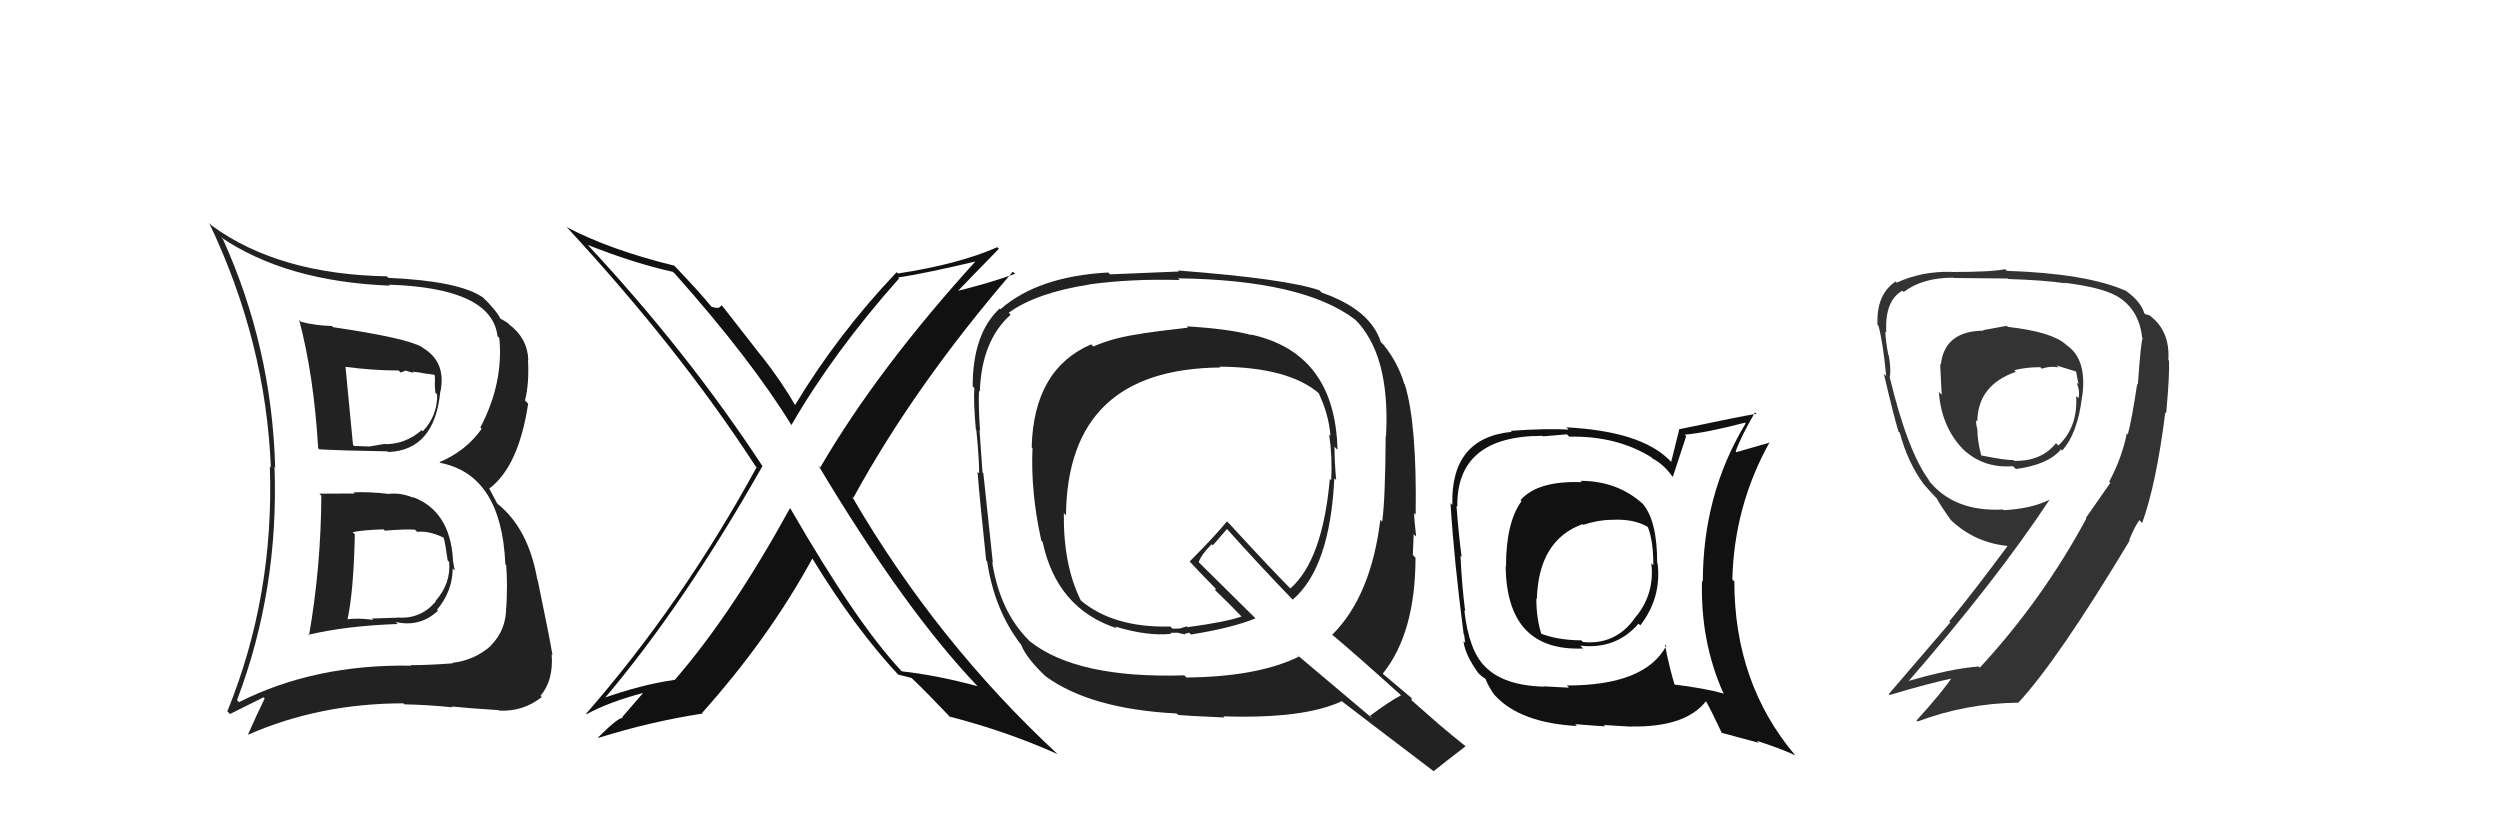 <svg xmlns="http://www.w3.org/2000/svg" width="150" height="50" viewBox="0,0,150,50"><path fill="#111" d="M94.92 28.94L94.91 28.93L94.91 28.93Q92.26 28.83 91.23 30.01L91.27 30.05L91.29 30.07Q90.36 31.35 90.36 33.98L90.31 33.93L90.34 33.96Q90.39 39.10 94.99 38.91L94.98 38.90L94.82 38.74Q96.96 38.98 98.31 37.42L98.44 37.54L98.42 37.52Q99.69 35.88 99.46 33.83L99.49 33.85L99.43 33.80Q99.44 31.25 98.56 30.22L98.56 30.23L98.58 30.24Q97.04 28.85 94.83 28.85ZM99.95 38.73L99.99 38.77L99.97 38.76Q98.70 41.13 94.01 41.13L94.14 41.26L92.61 41.18L92.63 41.20Q90.20 41.13 89.10 39.99L89.13 40.02L89.09 39.98Q88.13 39.02 87.86 36.62L87.82 36.58L87.91 36.67Q87.71 35.13 87.63 33.34L87.57 33.28L87.70 33.41Q87.54 32.30 87.39 30.36L87.48 30.45L87.44 30.41Q87.37 26.15 92.55 26.15L92.58 26.18L94.01 26.06L94.16 26.20Q96.99 26.14 99.09 27.44L99.07 27.43L99.14 27.50Q99.83 27.87 100.32 28.56L100.29 28.53L100.37 28.61Q100.64 27.81 101.17 26.17L101.11 26.11L101.08 26.08Q102.37 25.97 104.70 25.36L104.58 25.24L104.74 25.40Q102.17 29.65 102.17 34.90L102.19 34.91L102.12 34.85Q102.02 38.48 103.39 41.56L103.54 41.71L103.45 41.62Q102.28 41.29 100.37 41.06L100.43 41.12L100.51 41.19Q100.20 40.23 99.89 38.67ZM103.28 43.96L103.27 43.96L105.53 44.57L105.41 44.45Q106.73 44.87 107.72 45.32L107.73 45.33L107.68 45.28Q104.06 40.97 104.06 34.88L103.94 34.77L103.94 34.77Q104.05 30.34 106.18 26.53L106.07 26.43L106.20 26.55Q105.51 26.75 104.18 27.13L104.10 27.04L104.14 27.09Q104.42 26.27 105.30 24.74L105.44 24.89L105.39 24.83Q104.72 24.92 100.72 25.76L100.75 25.79L100.27 27.71L100.13 27.57Q98.40 25.87 93.98 25.64L94.07 25.73L94.11 25.78Q92.89 25.69 90.64 25.85L90.68 25.88L90.70 25.91Q87.03 26.27 87.14 30.30L87.05 30.21L87.03 30.19Q87.24 33.60 87.82 38.06L87.85 38.09L87.91 38.57L87.81 38.47Q87.90 39.28 88.70 40.39L88.67 40.35L88.74 40.43Q88.91 40.60 89.10 40.71L89.04 40.65L89.14 40.75Q89.26 41.10 89.64 41.67L89.80 41.83L89.71 41.74Q91.22 43.37 94.61 43.56L94.48 43.42L94.51 43.45Q96.16 43.58 96.31 43.58L96.23 43.50L97.89 43.60L97.88 43.59Q101.13 43.64 102.35 42.08L102.34 42.08L102.38 42.11Q102.72 42.72 103.33 44.02ZM96.69 31.17L96.69 31.17L96.71 31.19Q97.97 31.12 98.81 31.58L98.82 31.58L98.88 31.65Q99.20 32.46 99.20 33.91L99.18 33.89L99.08 33.79Q99.30 35.72 98.03 37.15L97.99 37.11L98.04 37.16Q96.88 38.71 94.98 38.52L94.91 38.45L94.88 38.42Q93.42 38.41 92.39 37.99L92.48 38.07L92.50 38.10Q92.18 37.13 92.18 35.91L92.30 36.03L92.21 35.94Q92.32 32.40 94.95 31.45L94.99 31.49L94.99 31.49Q95.91 31.19 96.71 31.19Z"/><path fill="#333" d="M120.56 19.71L120.40 19.55L118.98 19.81L119.01 19.84Q116.67 19.86 116.45 21.88L116.40 21.83L116.41 21.85Q116.46 22.69 116.50 23.68L116.42 23.61L116.33 23.51Q116.48 25.57 117.74 26.91L117.62 26.79L117.62 26.79Q118.88 28.12 120.78 27.97L120.87 28.06L120.96 28.14Q122.90 27.88 123.66 26.96L123.58 26.88L123.73 27.03Q124.67 25.99 124.93 23.75L124.91 23.72L124.94 23.75Q125.23 21.53 123.98 20.70L124.00 20.72L123.95 20.67Q123.12 19.91 120.45 19.61ZM126.58 28.93L126.62 28.97L125.15 31.08L125.18 31.11Q122.55 35.99 118.79 40.06L118.74 40.01L118.72 39.99Q117.04 40.11 114.34 40.91L114.50 41.07L114.42 40.98Q119.82 34.77 122.98 29.97L122.99 29.99L122.98 29.98Q121.86 30.53 120.22 30.61L120.17 30.55L120.18 30.57Q117.18 30.73 115.66 28.75L115.64 28.73L115.80 28.89Q114.48 27.19 113.38 22.62L113.31 22.55L113.38 22.62Q113.48 22.27 113.33 21.33L113.21 21.22L113.30 21.30Q113.12 20.34 113.12 19.88L113.14 19.91L113.18 19.95Q113.07 18.05 114.14 17.44L114.22 17.52L114.22 17.52Q115.34 16.66 117.20 16.66L117.24 16.70L117.22 16.68Q120.45 16.71 120.45 16.71L120.47 16.73L120.48 16.74Q122.68 16.81 123.93 17.00L123.77 16.83L123.91 16.97Q126.05 17.24 126.96 17.74L126.92 17.70L126.95 17.73Q128.34 18.51 128.53 20.26L128.43 20.16L128.56 20.29Q128.46 20.42 128.27 23.08L128.36 23.17L128.23 23.04Q127.90 25.23 127.67 26.06L127.74 26.13L127.61 26.00Q127.31 27.49 126.55 28.90ZM128.44 31.28L128.48 31.33L128.53 31.38Q129.38 29.03 129.92 24.73L129.89 24.71L129.97 24.79Q130.18 22.52 130.14 21.64L130.11 21.61L130.10 21.60Q130.21 19.88 129.03 18.97L128.98 18.92L128.71 18.85L128.65 18.78Q128.45 18.09 127.54 17.44L127.42 17.33L127.55 17.45Q125.21 16.41 120.41 16.25L120.48 16.32L120.31 16.15Q119.53 16.32 117.09 16.32L117.09 16.32L117.08 16.31Q115.29 16.27 113.80 16.96L113.69 16.84L113.74 16.89Q112.57 17.66 112.65 19.49L112.73 19.57L112.71 19.55Q112.98 20.55 113.17 22.56L113.02 22.42L113.03 22.43Q113.65 25.06 113.91 25.90L113.96 25.94L113.99 25.97Q114.46 27.74 115.41 29.03L115.45 29.07L115.41 29.03Q115.79 29.48 116.17 29.87L116.17 29.86L116.20 29.90Q116.40 30.29 117.05 31.20L117.11 31.26L117.11 31.26Q118.53 32.57 120.48 32.76L120.53 32.82L120.46 32.75Q118.52 35.38 116.96 37.28L117.02 37.34L113.33 41.64L113.38 41.70Q115.70 41.00 117.33 40.66L117.31 40.64L117.20 40.53Q116.55 41.52 114.99 43.23L114.96 43.20L115.05 43.29Q117.96 42.20 121.08 42.16L121.13 42.21L121.09 42.17Q123.46 39.63 127.80 32.40L127.79 32.39L127.79 32.47L127.75 32.42Q128.02 31.70 128.36 31.21ZM122.36 21.97L122.39 22.00L122.51 22.12Q123.05 21.94 123.51 22.05L123.47 22.01L123.39 21.93Q124.15 22.17 124.53 22.28L124.44 22.18L124.57 22.32Q124.63 22.64 124.71 23.06L124.65 23.00L124.60 22.96Q124.82 23.51 124.70 23.89L124.75 23.94L124.57 23.76Q124.68 25.63 123.50 26.73L123.50 26.73L123.36 26.59Q122.48 27.69 120.84 27.65L120.93 27.74L120.79 27.60Q120.41 27.63 118.89 27.33L118.96 27.41L118.87 27.31Q118.64 26.44 118.64 25.72L118.68 25.76L118.62 25.69Q118.56 25.44 118.56 25.21L118.58 25.23L118.64 25.29Q118.66 23.11 120.95 22.31L120.97 22.33L120.85 22.21Q121.59 22.03 122.42 22.03Z"/><path fill="#111" d="M47.45 30.54L47.33 30.42L47.40 30.49Q43.92 36.83 40.49 40.79L40.36 40.66L40.49 40.79Q38.49 41.07 36.05 41.94L36.08 41.98L36.15 42.05Q40.99 36.37 45.75 27.96L45.81 28.02L45.73 27.94Q41.24 21.10 35.27 14.70L35.11 14.55L35.25 14.69Q38.09 15.81 40.37 16.31L40.48 16.41L40.50 16.43Q45.07 21.57 47.50 25.53L47.57 25.60L47.48 25.51Q50.02 21.12 53.94 16.71L53.91 16.67L53.89 16.65Q55.55 16.40 58.74 15.64L58.66 15.56L58.65 15.55Q52.68 22.10 49.22 28.04L49.25 28.08L49.11 27.94Q54.32 36.65 58.69 41.21L58.81 41.33L58.65 41.17Q56.20 40.51 54.11 40.28L54.10 40.27L54.05 40.22Q51.36 37.34 47.43 30.52ZM54.04 40.64L54.02 40.61L53.88 40.47Q54.24 40.57 54.70 40.68L54.73 40.71L54.73 40.71Q55.61 41.55 57.13 43.15L57.13 43.15L56.96 42.99Q60.41 43.88 63.46 45.25L63.52 45.32L63.49 45.28Q56.22 38.55 51.12 29.79L51.14 29.81L51.20 29.87Q54.87 23.15 60.77 16.30L60.96 16.48L60.90 16.43Q59.37 16.99 57.20 17.52L57.25 17.58L57.31 17.63Q58.18 16.72 59.93 14.93L59.79 14.79L59.84 14.83Q57.57 15.84 53.88 16.41L53.83 16.36L53.80 16.33Q50.27 20.04 47.68 24.34L47.84 24.50L47.80 24.46Q46.88 22.86 45.70 21.37L45.66 21.33L43.31 18.32L43.09 18.49L43.07 18.47Q42.93 18.48 42.70 18.41L42.62 18.33L42.62 18.32Q41.93 17.48 40.44 15.92L40.43 15.90L40.46 15.94Q36.58 14.99 33.99 13.62L34.10 13.73L33.97 13.59Q40.74 20.90 45.31 27.94L45.35 27.98L45.40 28.03Q40.92 36.23 35.17 42.82L35.13 42.77L35.20 42.85Q36.48 42.14 38.61 41.57L38.60 41.56L37.33 43.03L37.39 43.10Q37.22 42.92 35.88 44.25L35.93 44.29L35.91 44.27Q39.01 43.30 42.17 42.81L42.12 42.76L42.13 42.77Q46.15 38.27 48.74 33.51L48.67 33.44L48.74 33.51Q51.35 37.79 54.05 40.65Z"/><path fill="#222" d="M19.09 29.55L19.17 29.63L19.28 29.74Q19.26 33.99 18.54 38.14L18.51 38.10L18.49 38.09Q20.77 37.55 23.85 37.44L23.81 37.39L23.73 37.32Q25.21 37.65 26.28 36.64L26.24 36.60L26.22 36.59Q27.16 35.45 27.16 34.11L27.32 34.28L27.28 34.23Q27.21 33.86 27.17 33.59L27.21 33.63L27.18 33.60Q27.01 30.65 24.76 29.82L24.86 29.92L24.82 29.87Q24.04 29.55 23.36 29.63L23.32 29.59L23.36 29.64Q22.24 29.50 21.21 29.54L21.19 29.52L21.28 29.61Q20.18 29.62 19.16 29.62ZM17.93 19.17L17.94 19.19L17.95 19.20Q18.83 22.51 19.09 26.89L19.17 26.97L19.17 26.96Q20.58 27.04 23.24 27.08L23.30 27.13L23.29 27.12Q26.08 27.02 26.42 23.48L26.41 23.47L26.43 23.49Q26.78 21.71 25.37 20.87L25.18 20.68L25.33 20.83Q24.40 20.28 19.98 19.63L19.94 19.59L19.92 19.56Q18.97 19.54 18.06 19.31ZM14.22 42.00L14.33 42.11L14.22 42.01Q16.74 35.38 16.47 28.00L16.62 28.14L16.51 28.03Q16.31 20.83 13.38 14.36L13.27 14.25L13.25 14.23Q17.16 16.89 23.39 17.14L23.30 17.04L23.33 17.08Q29.51 17.28 29.85 20.17L29.87 20.19L29.96 20.28Q30.22 22.98 28.82 25.65L28.81 25.64L28.90 25.73Q27.97 27.05 26.37 27.73L26.43 27.79L26.41 27.77Q30.09 28.49 30.32 33.85L30.30 33.84L30.37 33.90Q30.46 35.02 30.38 36.43L30.37 36.42L30.37 36.41Q30.38 37.80 29.45 38.73L29.41 38.69L29.46 38.74Q28.47 39.62 27.14 39.77L27.12 39.75L27.17 39.80Q25.72 39.91 24.65 39.91L24.57 39.83L24.68 39.94Q18.87 39.84 14.34 42.13ZM27.06 42.35L27.02 42.32L27.10 42.39Q28.07 42.49 29.94 42.61L29.87 42.54L29.97 42.64Q31.40 42.70 32.51 41.82L32.43 41.75L32.43 41.75Q33.22 40.82 33.10 39.26L33.15 39.31L33.15 39.31Q32.98 38.26 32.26 34.80L32.41 34.95L32.24 34.78Q31.70 31.69 29.83 30.21L29.82 30.19L29.35 29.30L29.36 29.31Q31.12 27.99 31.69 24.22L31.51 24.04L31.50 24.03Q31.76 22.99 31.68 21.58L31.62 21.52L31.70 21.60Q31.65 20.29 30.54 19.46L30.55 19.46L30.47 19.38Q30.13 19.16 30.02 19.12L30.11 19.21L30.04 19.14Q29.75 18.58 28.91 17.78L28.95 17.82L28.95 17.83Q27.53 16.86 23.30 16.67L23.20 16.57L23.22 16.58Q16.73 16.46 12.74 13.56L12.70 13.53L12.55 13.38Q15.95 20.51 16.25 28.05L16.23 28.03L16.19 27.98Q16.46 35.75 13.64 42.68L13.80 42.84L15.81 41.84L15.88 41.91Q15.38 42.93 14.88 44.07L14.97 44.16L14.89 44.08Q19.18 42.20 24.21 42.20L24.27 42.27L24.26 42.26Q25.70 42.29 27.15 42.44ZM25.03 31.91L25.03 31.91L25.03 31.91Q25.75 31.83 26.66 32.28L26.53 32.16L26.62 32.25Q26.71 32.56 26.86 33.63L26.87 33.63L26.95 33.72Q27.06 35.01 26.13 36.06L26.08 36.01L26.15 36.08Q25.25 37.16 23.85 37.05L23.86 37.06L22.31 37.11L22.39 37.19Q21.46 37.06 20.73 37.17L20.91 37.35L20.83 37.27Q21.22 35.52 21.29 32.06L21.25 32.02L21.16 31.93Q21.76 31.80 23.01 31.76L23.13 31.87L23.10 31.84Q24.29 31.74 24.90 31.78ZM23.87 22.19L24.04 22.35L24.32 22.25L24.28 22.22Q24.62 22.33 24.81 22.37L24.75 22.30L25.18 22.35L25.42 22.40L26.03 22.48L26.09 22.54Q26.10 22.70 26.10 23.00L26.08 22.98L26.12 23.56L26.23 23.67Q26.25 24.94 25.37 25.88L25.27 25.77L25.30 25.81Q24.33 26.65 23.12 26.65L23.22 26.75L23.10 26.63Q22.22 26.78 22.22 26.78L22.21 26.77L22.23 26.79Q20.89 26.75 21.24 26.75L21.10 26.61L21.18 26.69Q21.03 25.06 20.73 22.01L20.73 22.01L20.72 22.01Q22.39 22.23 23.91 22.23Z"/><path fill="#222" d="M71.29 19.66L71.24 19.62L71.28 19.66Q69.40 19.87 68.45 20.02L68.44 20.01L68.46 20.03Q66.82 20.25 65.60 20.79L65.59 20.78L65.47 20.66Q62.02 22.15 61.90 26.84L61.92 26.85L61.95 26.89Q61.83 29.50 62.48 32.44L62.39 32.35L62.56 32.52Q63.41 36.52 67.02 37.70L66.98 37.66L66.91 37.59Q68.83 38.18 70.28 38.03L70.22 37.97L70.67 37.96L70.67 37.97Q70.93 38.03 71.12 38.07L71.10 38.05L71.08 38.03Q71.20 37.99 71.35 37.96L71.35 37.96L71.46 38.07Q73.96 37.67 75.33 37.10L75.42 37.19L71.91 33.72L71.92 33.73Q72.09 33.26 72.70 32.65L72.77 32.72L73.62 31.74L73.62 31.74Q75.59 33.94 77.57 35.99L77.52 35.94L77.56 35.98Q79.80 34.07 80.06 28.70L80.04 28.68L80.17 28.80Q80.07 27.72 80.07 26.80L80.13 26.87L80.25 26.99Q80.11 21.17 75.05 20.07L75.11 20.13L75.08 20.10Q73.72 19.73 71.20 19.58ZM84.05 41.72L83.99 41.65L84.06 41.72Q83.38 42.07 82.20 42.95L82.39 43.14L77.80 39.27L77.93 39.40Q75.45 40.61 71.19 40.65L71.22 40.69L71.06 40.52Q64.60 40.72 61.78 38.47L61.72 38.41L61.75 38.44Q59.99 36.69 59.53 33.72L59.53 33.72L59.57 33.75Q59.38 31.97 59.00 28.39L58.90 28.29L58.95 28.34Q58.89 27.55 58.77 25.80L58.88 25.91L58.80 25.82Q58.70 24.32 58.74 23.45L58.74 23.44L58.79 23.50Q58.89 20.44 60.64 18.88L60.54 18.78L60.53 18.76Q62.19 17.56 65.38 17.07L65.37 17.05L65.37 17.06Q67.89 16.72 70.78 16.80L70.64 16.65L70.68 16.70Q78.17 16.80 81.29 19.16L81.39 19.25L81.28 19.14Q83.43 21.26 83.16 26.17L83.19 26.20L83.14 26.15Q83.12 29.97 82.93 31.30L82.84 31.21L82.82 31.19Q82.26 35.77 79.93 38.09L79.81 37.97L79.87 38.03Q81.24 39.17 83.99 41.65ZM79.12 17.37L79.16 17.41L79.17 17.42Q77.19 16.73 70.68 16.23L70.60 16.16L70.74 16.29Q69.38 16.35 66.61 16.46L66.59 16.45L66.49 16.35Q62.27 16.58 60.02 18.56L60.11 18.64L59.98 18.51Q58.36 20.02 58.36 23.18L58.41 23.23L58.46 23.28Q58.40 24.06 58.55 25.77L58.51 25.73L58.58 25.80Q58.75 27.52 58.75 28.40L58.71 28.37L58.65 28.30Q58.79 30.04 59.17 33.62L59.15 33.60L59.23 33.69Q59.67 36.63 61.27 38.69L61.27 38.69L61.27 38.69Q61.59 39.51 62.81 40.65L62.82 40.66L62.74 40.58Q65.42 42.54 70.60 42.81L70.63 42.83L70.70 42.90Q71.07 42.94 73.47 43.05L73.48 43.06L73.40 42.98Q78.21 43.14 80.49 42.08L80.45 42.03L80.44 42.02Q81.31 42.70 86.03 46.28L86.15 46.40L86.02 46.27Q86.65 45.76 87.94 44.77L87.99 44.81L87.99 44.82Q87.10 44.11 86.30 43.43L86.30 43.43L84.70 42.02L84.68 41.85L84.81 41.98Q84.11 41.39 82.89 40.36L82.85 40.33L82.96 40.43Q84.93 37.98 84.93 33.45L84.94 33.47L84.77 33.30Q84.78 32.89 84.82 32.05L84.89 32.12L84.97 32.20Q84.85 31.20 84.85 30.78L84.96 30.90L84.94 30.87Q85.02 25.43 84.29 23.07L84.23 23.01L84.26 23.04Q83.87 21.74 83.00 20.67L82.86 20.54L82.85 20.53Q82.24 18.58 79.31 17.56ZM73.27 22.10L73.19 22.02L73.17 22.00Q77.35 22.03 79.17 23.63L79.05 23.50L79.10 23.55Q79.72 24.82 79.83 26.15L79.85 26.16L79.75 26.07Q79.95 27.45 79.87 28.82L79.69 28.63L79.79 28.73Q79.36 33.60 77.42 35.31L77.60 35.49L77.60 35.49Q76.25 34.14 73.74 31.40L73.79 31.46L73.62 31.28Q72.94 32.12 71.38 33.69L71.29 33.60L71.38 33.69Q71.85 34.20 73.00 35.38L72.97 35.35L72.88 35.38L73.02 35.52Q73.59 36.05 74.61 37.11L74.63 37.13L74.49 36.99Q73.57 37.32 71.25 37.63L71.20 37.58L70.79 37.71L70.39 37.72L70.35 37.72L70.22 37.59Q66.84 37.68 64.86 36.04L64.88 36.05L64.85 36.03Q63.79 33.90 63.83 30.78L63.92 30.88L63.96 30.91Q64.05 22.13 73.22 22.05Z"/></svg>